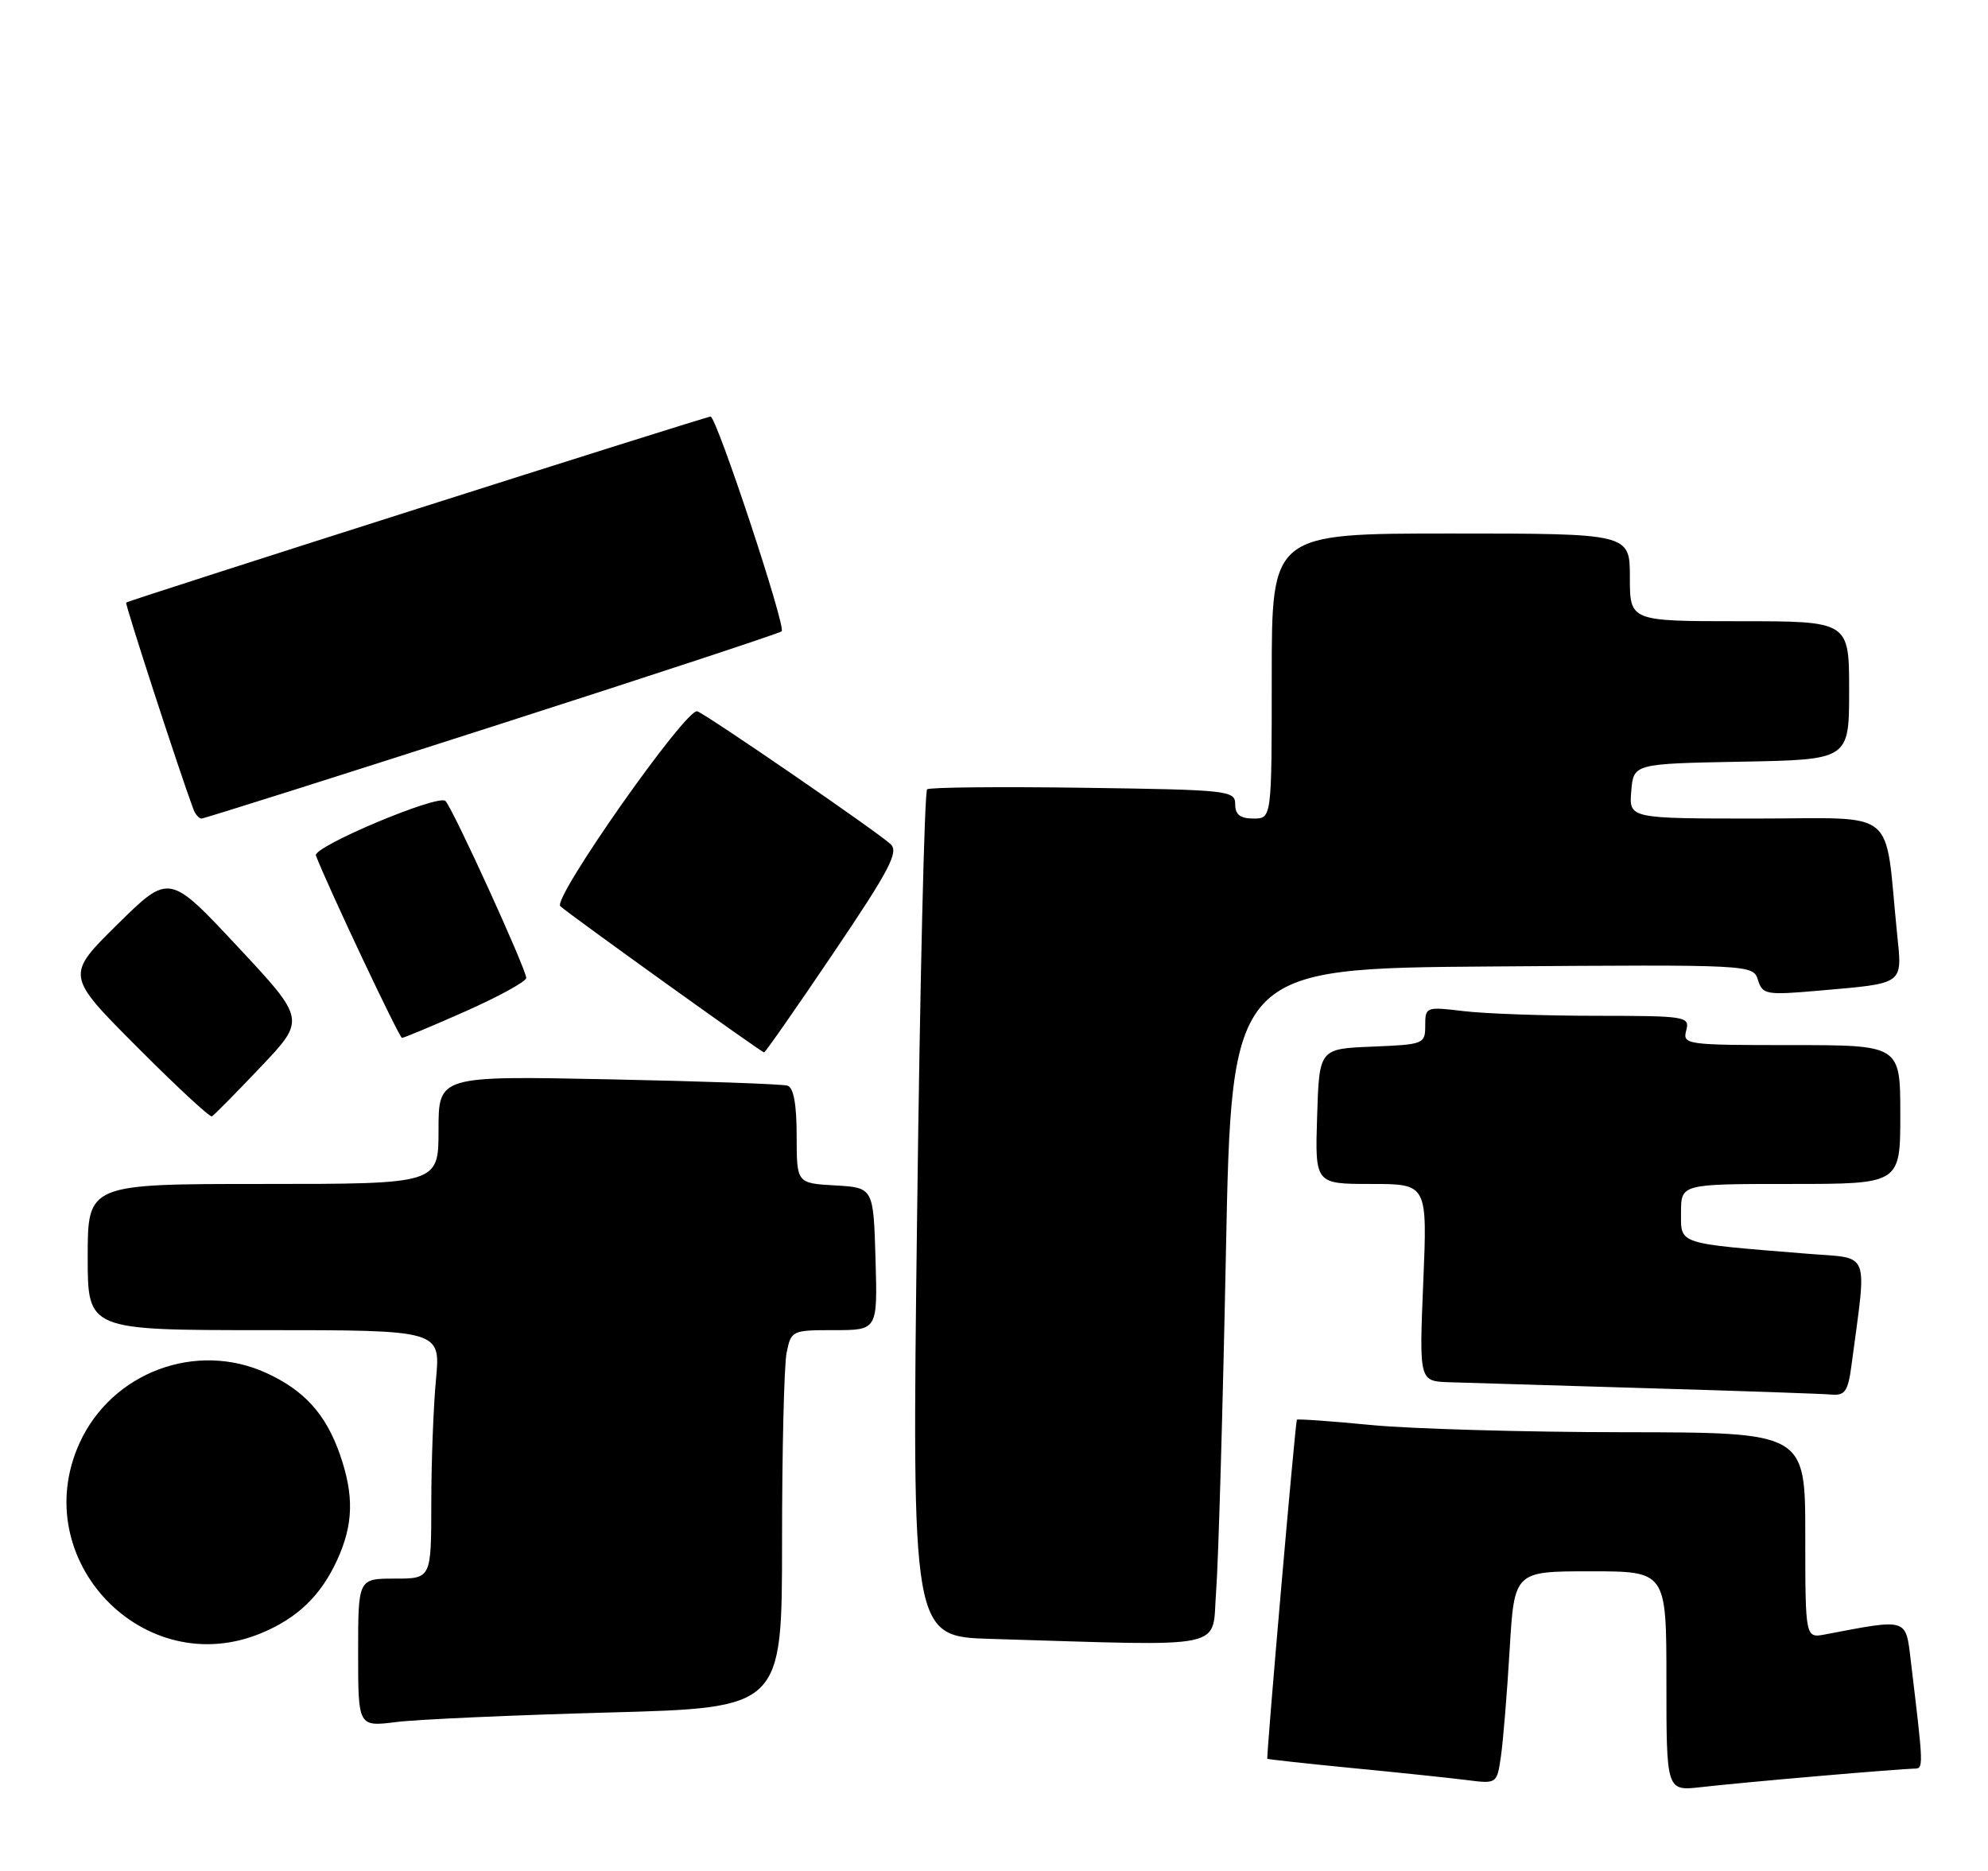 <?xml version="1.0" encoding="UTF-8" standalone="no"?>
<!DOCTYPE svg PUBLIC "-//W3C//DTD SVG 1.1//EN" "http://www.w3.org/Graphics/SVG/1.1/DTD/svg11.dtd" >
<svg xmlns="http://www.w3.org/2000/svg" xmlns:xlink="http://www.w3.org/1999/xlink" version="1.1" viewBox="0 0 272 256">
 <g >
 <path fill="currentColor"
d=" M 249.00 243.00 C 255.32 242.45 261.10 242.01 261.84 242.00 C 263.22 242.00 263.22 242.14 261.43 227.18 C 260.73 221.36 261.08 221.47 249.75 223.63 C 247.00 224.16 247.00 224.16 247.00 210.08 C 247.00 196.00 247.00 196.00 222.25 195.97 C 208.64 195.96 193.03 195.51 187.57 194.98 C 182.12 194.45 177.56 194.13 177.44 194.26 C 177.23 194.51 173.23 240.39 173.40 240.65 C 173.46 240.73 178.68 241.30 185.00 241.92 C 191.32 242.53 198.37 243.27 200.65 243.56 C 204.81 244.09 204.81 244.09 205.36 240.30 C 205.66 238.21 206.20 231.66 206.55 225.75 C 207.19 215.00 207.19 215.00 217.60 215.00 C 228.00 215.00 228.00 215.00 228.00 230.03 C 228.00 245.07 228.00 245.07 232.75 244.53 C 235.36 244.23 242.68 243.54 249.00 243.00 Z  M 83.25 234.32 C 107.00 233.68 107.00 233.68 107.00 210.97 C 107.00 198.47 107.28 186.84 107.62 185.12 C 108.24 182.05 108.34 182.00 114.16 182.00 C 120.07 182.00 120.07 182.00 119.79 172.25 C 119.50 162.50 119.50 162.50 114.25 162.20 C 109.00 161.90 109.00 161.90 109.00 155.42 C 109.00 151.11 108.58 148.81 107.75 148.55 C 107.06 148.33 96.04 147.94 83.25 147.68 C 60.00 147.21 60.00 147.21 60.00 154.61 C 60.00 162.00 60.00 162.00 36.00 162.00 C 12.00 162.00 12.00 162.00 12.00 172.00 C 12.00 182.00 12.00 182.00 36.14 182.00 C 60.29 182.00 60.29 182.00 59.65 188.75 C 59.30 192.46 59.01 200.11 59.01 205.75 C 59.00 216.00 59.00 216.00 54.00 216.00 C 49.00 216.00 49.00 216.00 49.00 226.14 C 49.00 236.28 49.00 236.28 54.25 235.62 C 57.14 235.26 70.19 234.68 83.25 234.32 Z  M 35.77 223.45 C 40.71 221.39 43.88 218.34 46.11 213.50 C 48.37 208.59 48.47 204.59 46.47 198.90 C 44.55 193.48 41.64 190.26 36.50 187.89 C 26.86 183.44 15.28 187.77 10.88 197.46 C 3.64 213.41 19.69 230.17 35.77 223.45 Z  M 166.39 217.75 C 166.70 213.76 167.30 192.95 167.73 171.50 C 168.50 132.50 168.50 132.50 204.18 132.24 C 239.77 131.98 239.86 131.98 240.53 134.10 C 241.16 136.09 241.64 136.18 248.85 135.55 C 260.71 134.51 260.28 134.82 259.55 127.65 C 257.80 110.24 259.95 112.00 240.35 112.00 C 222.88 112.00 222.88 112.00 223.19 108.25 C 223.50 104.50 223.50 104.50 238.25 104.22 C 253.00 103.95 253.00 103.95 253.00 94.47 C 253.00 85.00 253.00 85.00 238.00 85.00 C 223.00 85.00 223.00 85.00 223.00 79.00 C 223.00 73.00 223.00 73.00 198.50 73.00 C 174.00 73.00 174.00 73.00 174.00 92.50 C 174.00 112.00 174.00 112.00 171.50 112.00 C 169.68 112.00 169.00 111.46 169.00 110.04 C 169.00 108.16 168.10 108.07 148.25 107.79 C 136.84 107.63 127.21 107.72 126.85 108.00 C 126.49 108.28 125.87 134.47 125.48 166.21 C 124.75 223.93 124.75 223.93 135.63 224.25 C 168.68 225.23 165.76 225.85 166.39 217.75 Z  M 253.33 186.75 C 255.44 170.77 256.03 172.26 247.33 171.55 C 229.30 170.09 230.00 170.32 230.00 165.91 C 230.00 162.00 230.00 162.00 245.00 162.00 C 260.00 162.00 260.00 162.00 260.00 152.50 C 260.00 143.00 260.00 143.00 245.09 143.00 C 230.68 143.00 230.20 142.93 230.71 141.00 C 231.21 139.08 230.74 139.00 218.37 138.99 C 211.29 138.99 203.14 138.70 200.25 138.35 C 195.10 137.73 195.00 137.77 195.00 140.32 C 195.00 142.85 194.81 142.92 187.75 143.21 C 180.50 143.50 180.50 143.50 180.21 152.75 C 179.92 162.00 179.92 162.00 187.61 162.00 C 195.30 162.00 195.30 162.00 194.73 175.50 C 194.17 189.00 194.17 189.00 198.33 189.13 C 200.63 189.20 212.85 189.57 225.50 189.95 C 238.15 190.32 249.46 190.71 250.64 190.82 C 252.44 190.97 252.86 190.33 253.33 186.75 Z  M 35.66 146.00 C 41.83 139.50 41.83 139.50 32.49 129.50 C 23.15 119.50 23.15 119.50 16.07 126.48 C 8.99 133.46 8.99 133.46 18.73 143.23 C 24.09 148.61 28.70 152.89 28.99 152.75 C 29.27 152.61 32.27 149.57 35.66 146.00 Z  M 114.03 130.40 C 121.69 119.06 123.00 116.58 121.86 115.51 C 120.08 113.84 96.89 97.90 95.41 97.33 C 93.94 96.76 75.53 122.96 76.66 123.99 C 77.92 125.15 104.19 144.00 104.54 144.00 C 104.71 144.00 108.98 137.88 114.03 130.40 Z  M 63.75 138.35 C 68.29 136.33 72.00 134.29 72.00 133.81 C 72.00 132.62 62.01 110.71 60.95 109.60 C 60.01 108.61 42.76 115.87 43.22 117.06 C 44.88 121.37 54.62 142.00 55.00 142.01 C 55.27 142.01 59.21 140.37 63.75 138.35 Z  M 67.35 99.42 C 88.87 92.51 106.69 86.64 106.95 86.38 C 107.57 85.76 98.04 57.00 97.22 57.00 C 96.56 57.00 17.69 82.11 17.26 82.45 C 17.07 82.61 24.59 105.73 26.47 110.75 C 26.73 111.44 27.23 112.00 27.58 112.00 C 27.93 112.00 45.83 106.34 67.35 99.42 Z "/>
</g>
</svg>